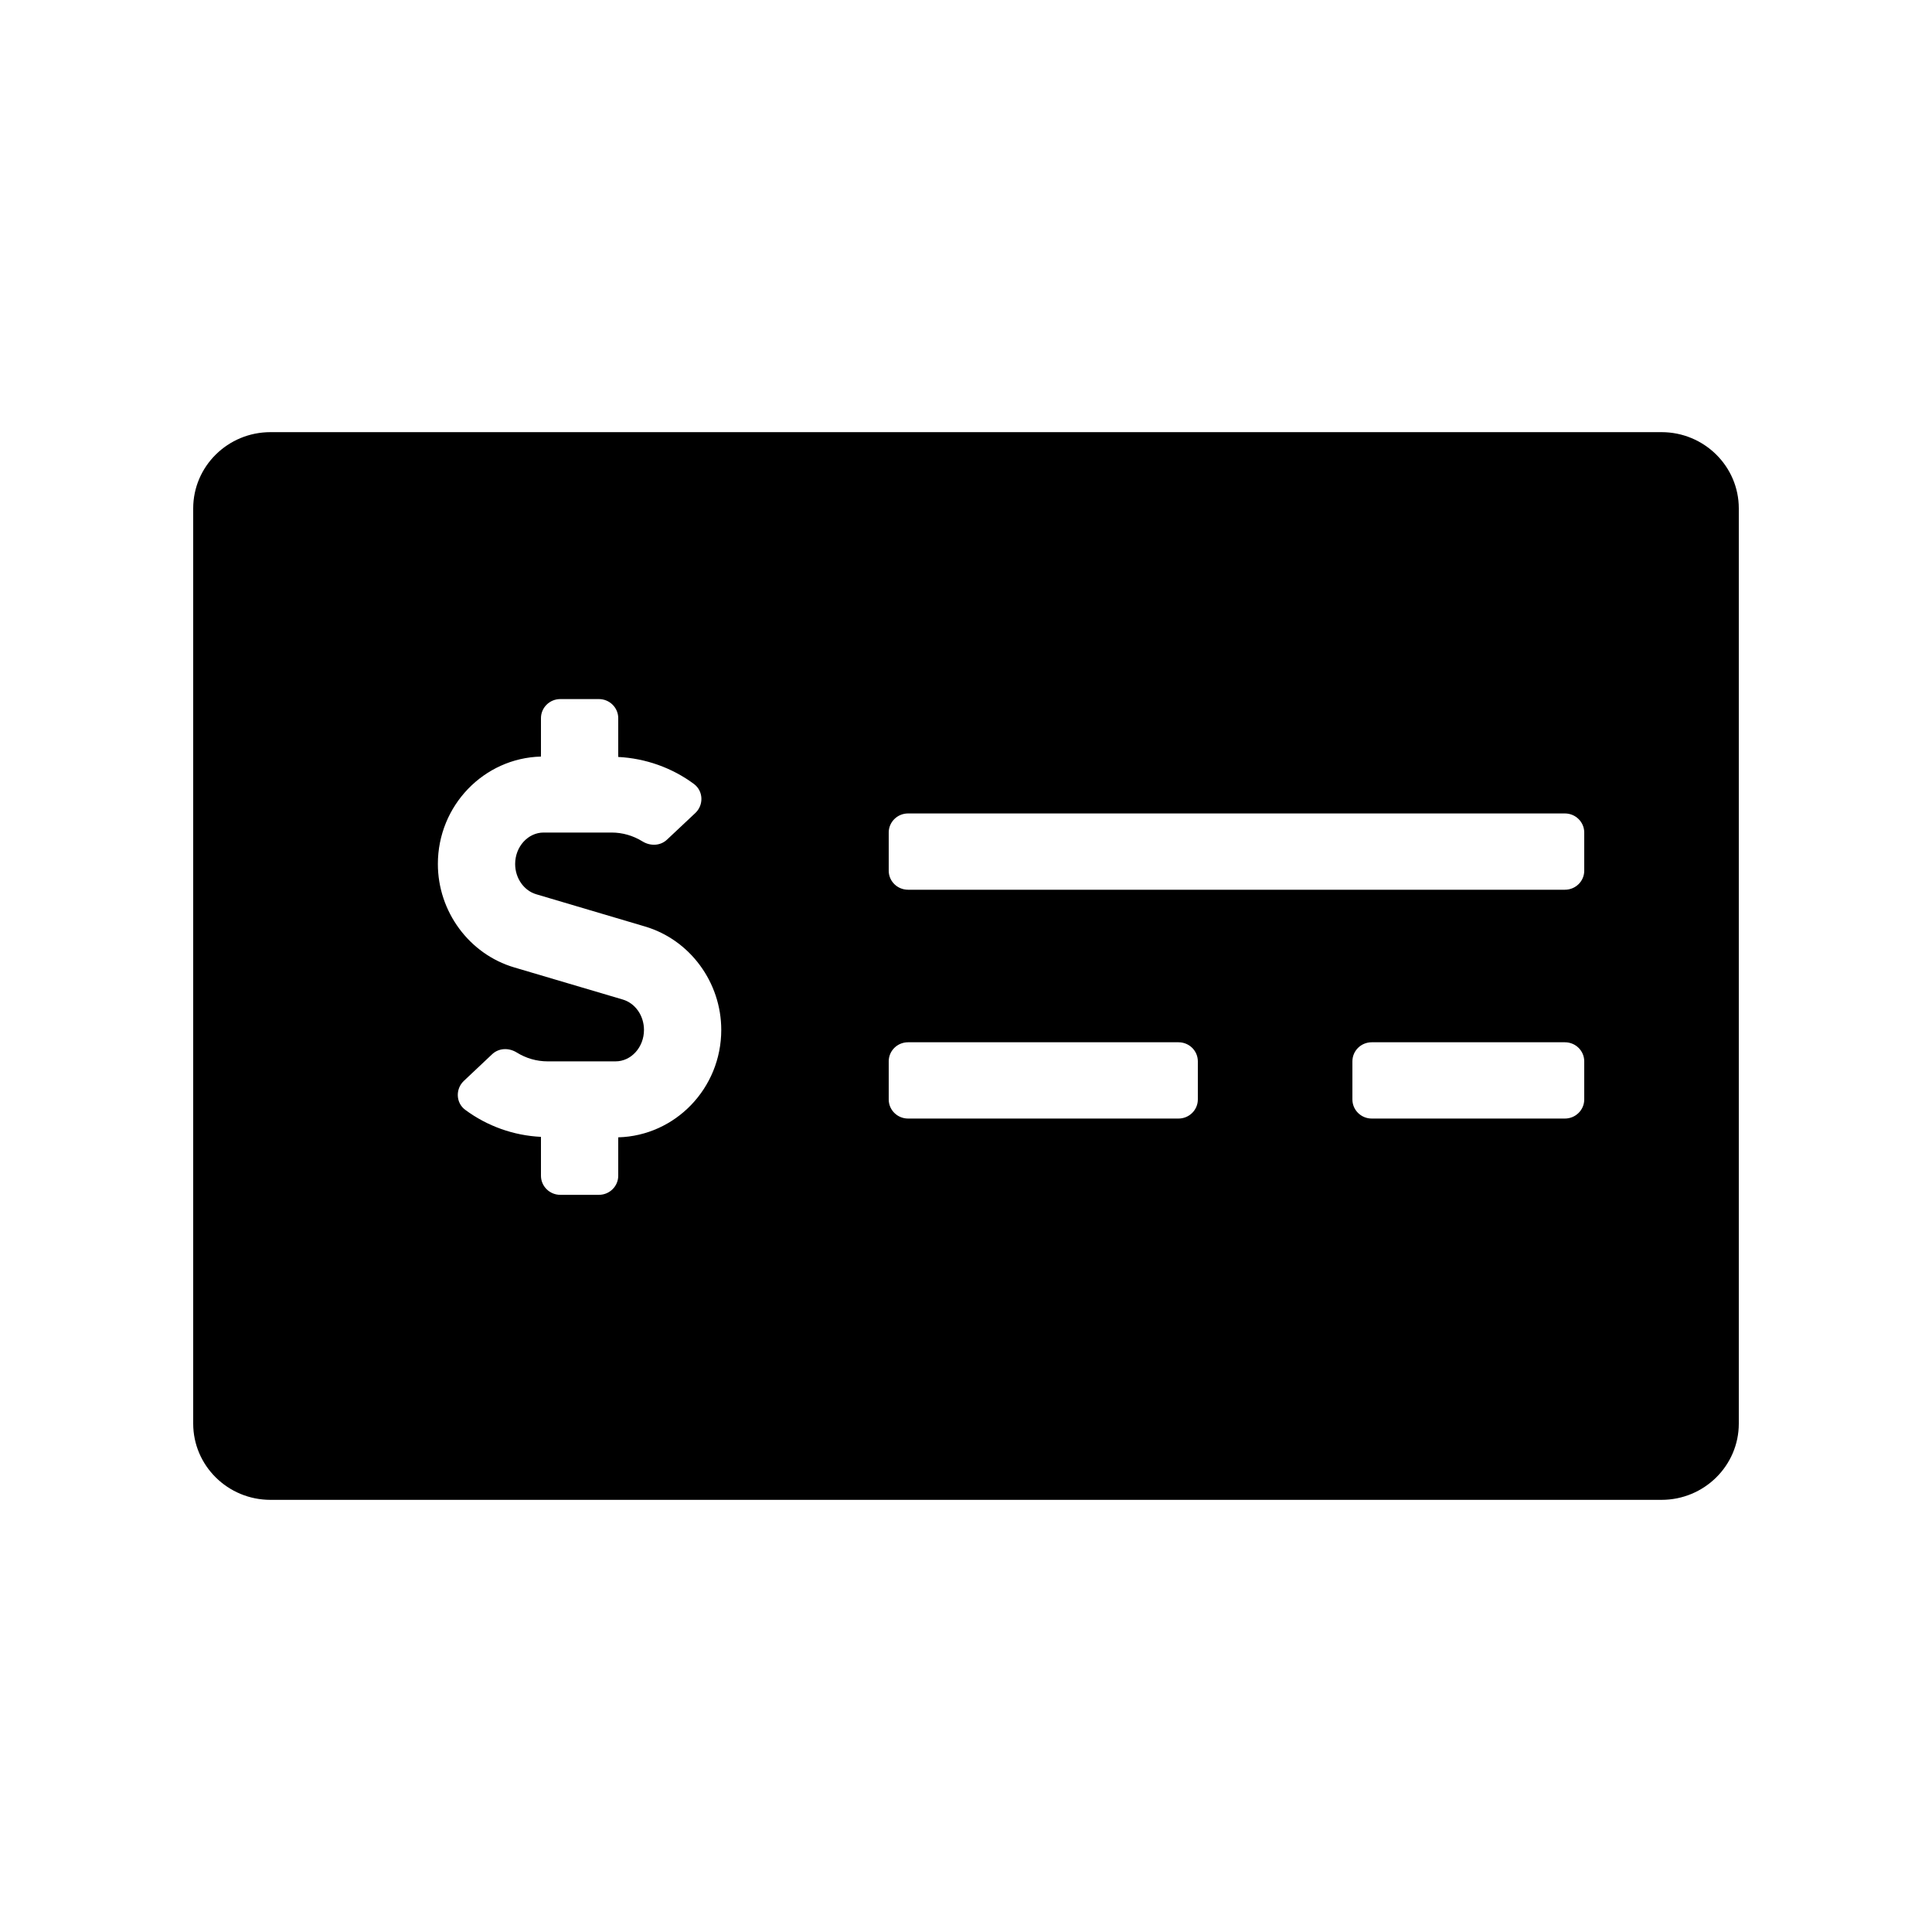 <svg width="25" height="25" viewBox="0 0 25 25" fill="none" xmlns="http://www.w3.org/2000/svg">
<path d="M21.5 5.592H3.5C2.948 5.592 2.5 6.034 2.5 6.579V18.421C2.5 18.966 2.948 19.408 3.5 19.408H21.5C22.052 19.408 22.5 18.966 22.5 18.421V6.579C22.5 6.034 22.052 5.592 21.5 5.592ZM8 14.717V15.214C8 15.35 7.888 15.461 7.75 15.461H7.25C7.112 15.461 7 15.35 7 15.214V14.711C6.647 14.694 6.304 14.572 6.02 14.361C5.898 14.271 5.892 14.091 6.002 13.987L6.369 13.641C6.456 13.56 6.584 13.556 6.686 13.619C6.807 13.694 6.944 13.734 7.086 13.734H7.965C8.168 13.734 8.333 13.551 8.333 13.327C8.333 13.143 8.221 12.982 8.059 12.934L6.653 12.518C6.072 12.346 5.666 11.796 5.666 11.18C5.666 10.424 6.262 9.809 7 9.79V9.293C7 9.157 7.112 9.046 7.25 9.046H7.75C7.888 9.046 8 9.157 8 9.293V9.795C8.352 9.813 8.696 9.934 8.98 10.145C9.102 10.236 9.108 10.416 8.998 10.52L8.631 10.865C8.544 10.947 8.415 10.95 8.314 10.888C8.193 10.813 8.056 10.773 7.913 10.773H7.035C6.832 10.773 6.666 10.956 6.666 11.18C6.666 11.363 6.779 11.525 6.94 11.572L8.347 11.989C8.928 12.161 9.333 12.711 9.333 13.327C9.333 14.083 8.738 14.697 8 14.717ZM15.5 14.227C15.5 14.363 15.388 14.474 15.25 14.474H11.75C11.612 14.474 11.5 14.363 11.5 14.227V13.734C11.5 13.597 11.612 13.487 11.75 13.487H15.25C15.388 13.487 15.5 13.597 15.5 13.734V14.227ZM20.5 14.227C20.5 14.363 20.388 14.474 20.25 14.474H17.75C17.612 14.474 17.5 14.363 17.5 14.227V13.734C17.5 13.597 17.612 13.487 17.75 13.487H20.25C20.388 13.487 20.5 13.597 20.5 13.734V14.227ZM20.5 11.267C20.5 11.403 20.388 11.513 20.25 11.513H11.75C11.612 11.513 11.5 11.403 11.5 11.267V10.773C11.5 10.637 11.612 10.526 11.75 10.526H20.25C20.388 10.526 20.5 10.637 20.5 10.773V11.267Z" fill="black"/>
</svg>
